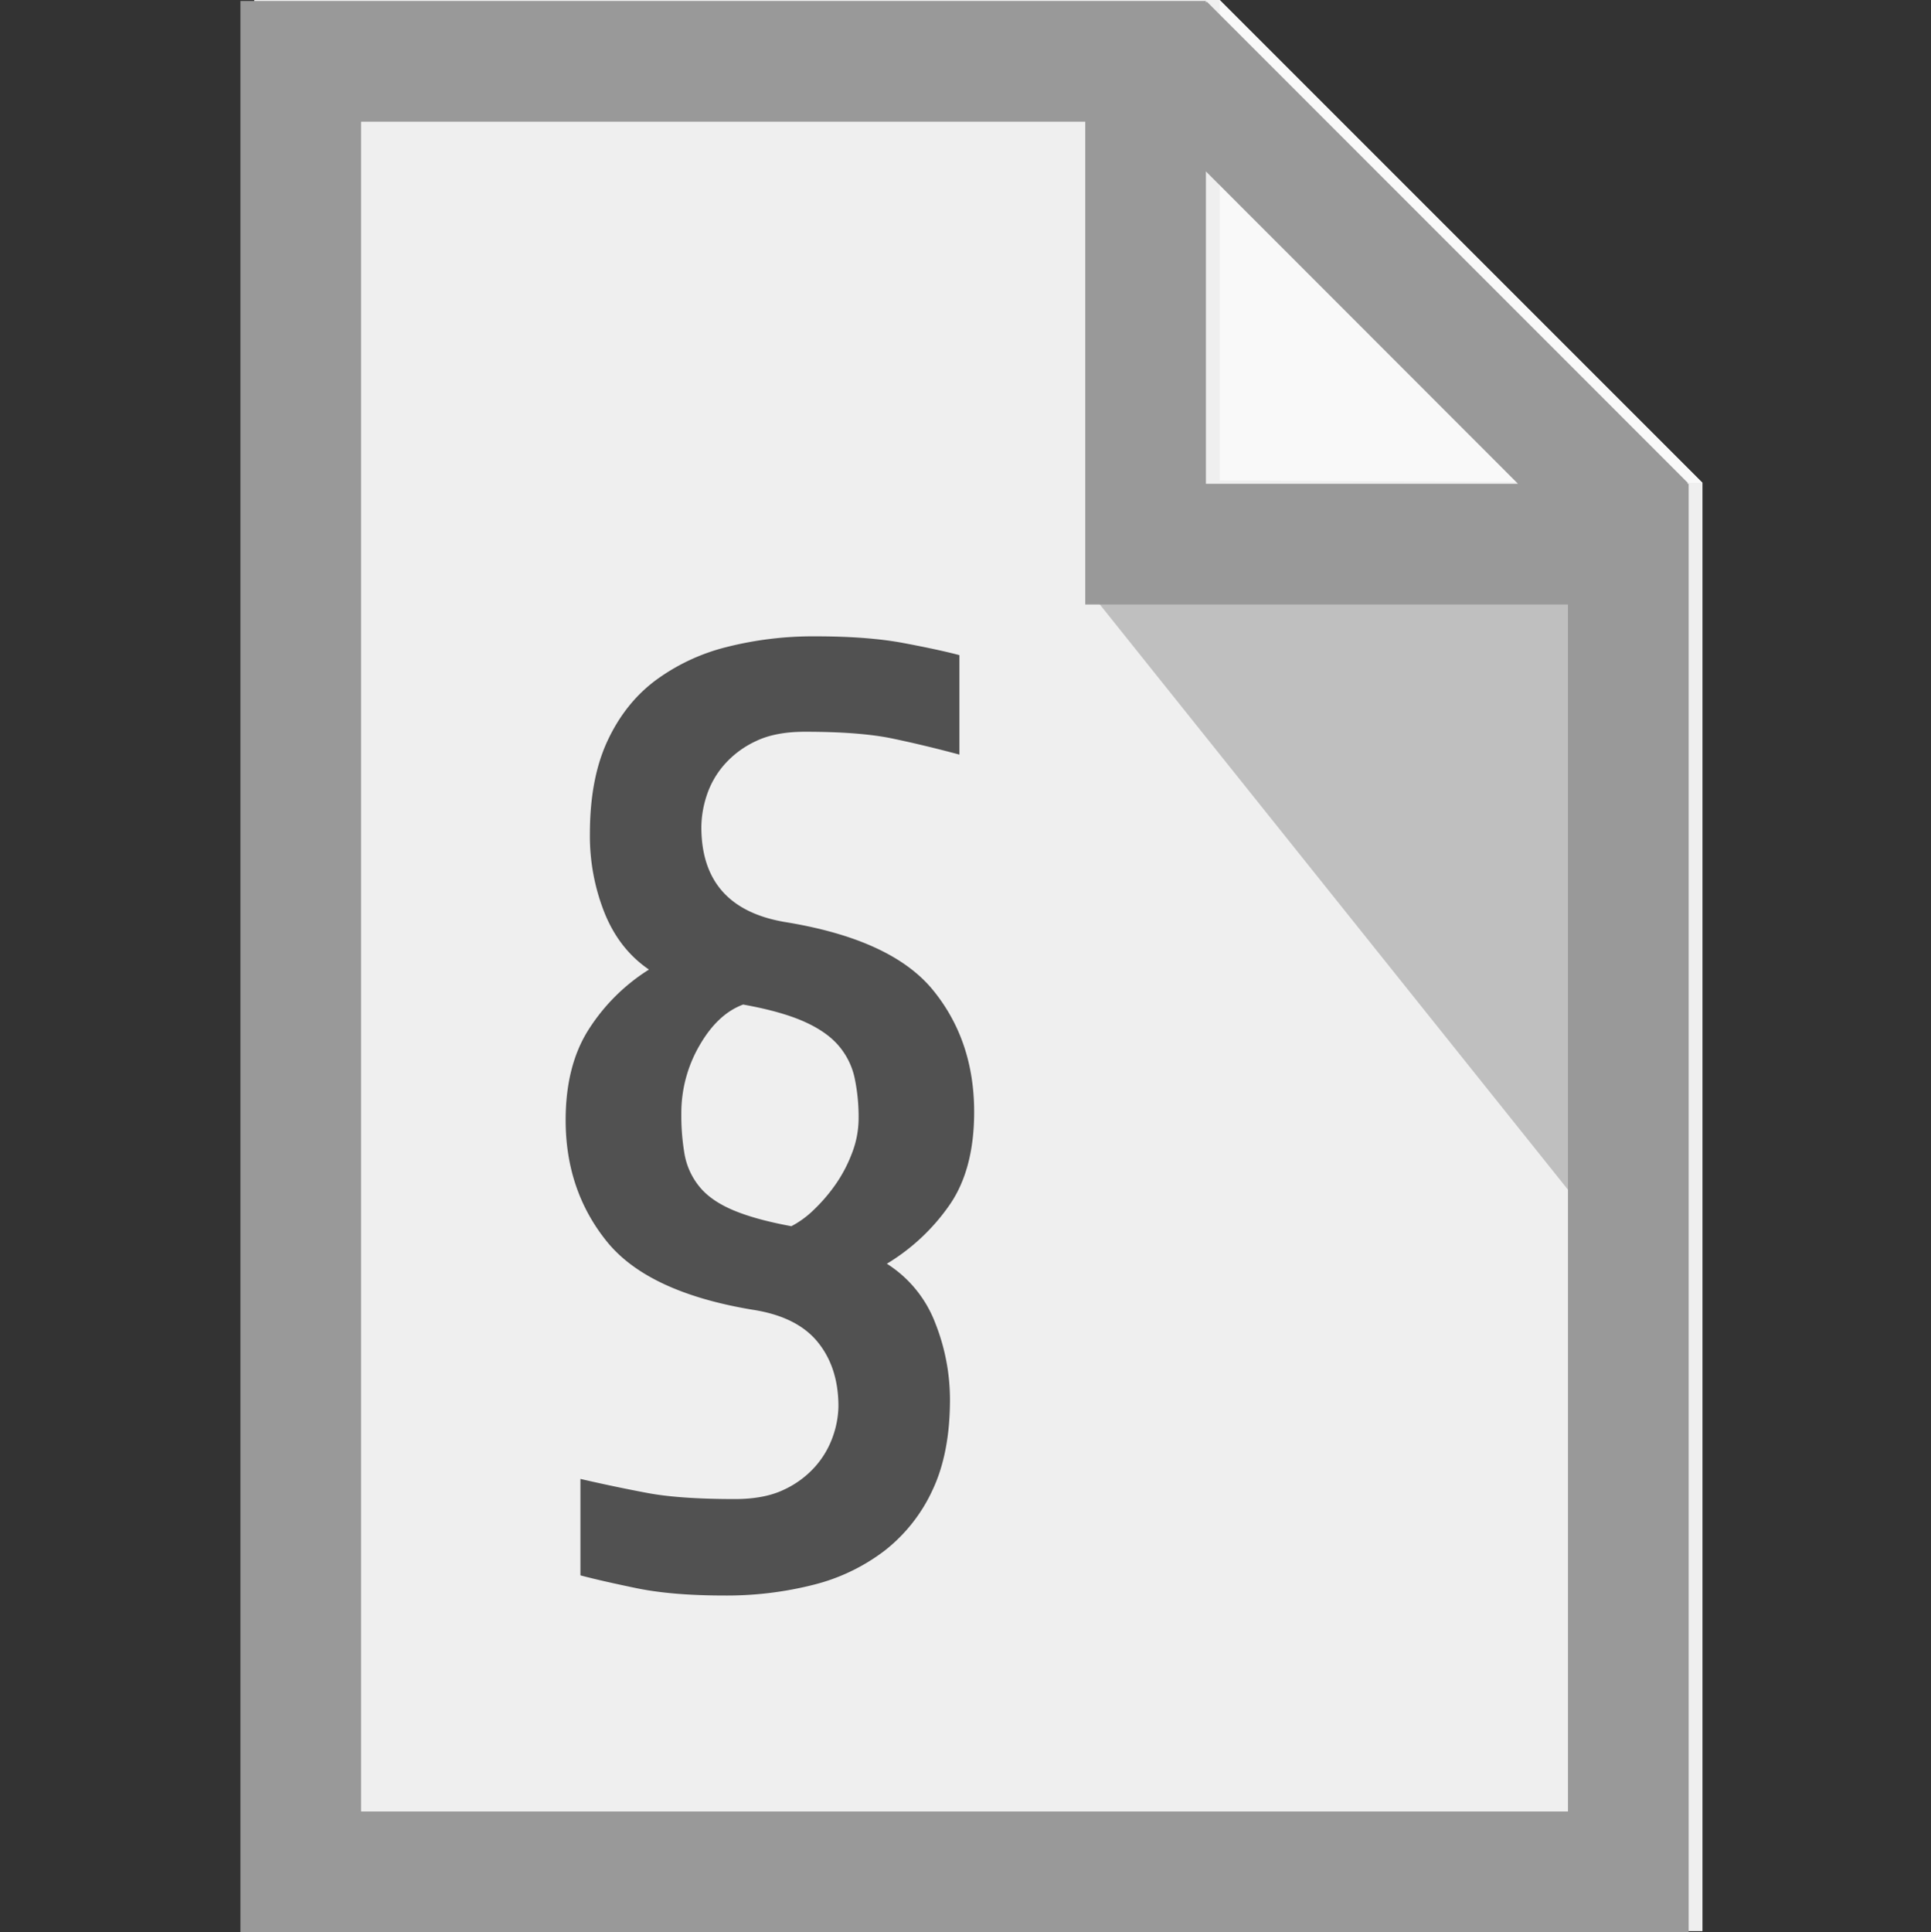 <svg xmlns="http://www.w3.org/2000/svg" viewBox="0 0 959.04 959.52"><rect x="0" y="0" width="959.04" height="959.52" fill="#333333" stroke="none"/><defs><style>.cls-1{fill:#efefef;}.cls-2{fill:#fff;opacity:0.65;}.cls-2,.cls-3{isolation:isolate;}.cls-3{opacity:0.2;}.cls-4{fill:#999;}.cls-5{fill:#515151;}.cls-6{fill:none;}</style></defs><title>theme-pagetree-page-contains-impress</title><g id="Ebene_2" data-name="Ebene 2"><g id="Icons"><g id="Page_Impress" data-name="Page Impress"><path class="cls-1" d="M126.27,0V959H845.55V239.76L605.79,0Z"/><path class="cls-2" d="M605.79,238.56V0L845.55,239.76Z"/><path class="cls-3" d="M785.61,299.7V599.4L545.85,299.7Z"/><path class="cls-4" d="M119.4.48v959H838.68V240.24H838l.24-.48L599.4.84l-.48.48V.48Zm59.94,59.94H539V300.18H778.74v599.4H179.34Zm419.58,24.7,155,155.12h-155Z"/><path class="cls-5" d="M280.93,556.23q0-27.36,11.68-45.38a95.92,95.92,0,0,1,29.7-29.37q-14.69-10-22-28a103.24,103.24,0,0,1-7.34-39.38q0-27.36,8.68-46.05t23.69-30a100.2,100.2,0,0,1,35.37-16.69A174.76,174.76,0,0,1,405.08,316q26,0,43.72,3.34t27.7,6v49.39q-17.36-4.66-33.37-8t-43.38-3.34q-14.69,0-24.36,4.67a47.48,47.48,0,0,0-15.68,11.68A44,44,0,0,0,351,395a51.52,51.52,0,0,0-2.67,15.68q0,40.72,42.71,47.39,52.06,8.68,72.42,33.71t20.36,60.4q0,28.71-12.35,46.39a102,102,0,0,1-31,29,60.16,60.16,0,0,1,24,29.37,103.34,103.34,0,0,1,7.34,38q0,26.7-8.68,45.05a81.36,81.36,0,0,1-23.69,30,96.84,96.84,0,0,1-35.37,17,174.83,174.83,0,0,1-44.38,5.34q-26,0-43.72-3.67t-27.7-6.34V734.43q17.35,4,33.37,7t43.38,3q14.67,0,24.36-4.67a47.43,47.43,0,0,0,15.68-11.68,44.81,44.81,0,0,0,8.68-15,46.93,46.93,0,0,0,2.67-14.68q0-19.35-10.34-32t-32.37-16q-52.06-8.67-72.42-34T280.93,556.23Zm145.5-.67a94.22,94.22,0,0,0-2-20.36,36.38,36.38,0,0,0-8-16q-6-7-17.35-12t-30-8.34q-12.69,4.68-21.69,20.36a66.57,66.57,0,0,0-9,33.71A112,112,0,0,0,340,573.25a35.14,35.14,0,0,0,7.34,16q5.66,7,16.69,11.68t29,8a47,47,0,0,0,11-8,83.86,83.86,0,0,0,10.68-12.35,70.34,70.34,0,0,0,8.34-15.68A48.06,48.06,0,0,0,426.43,555.56Z"/><rect class="cls-6" width="959.04" height="959.04"/></g></g></g></svg>